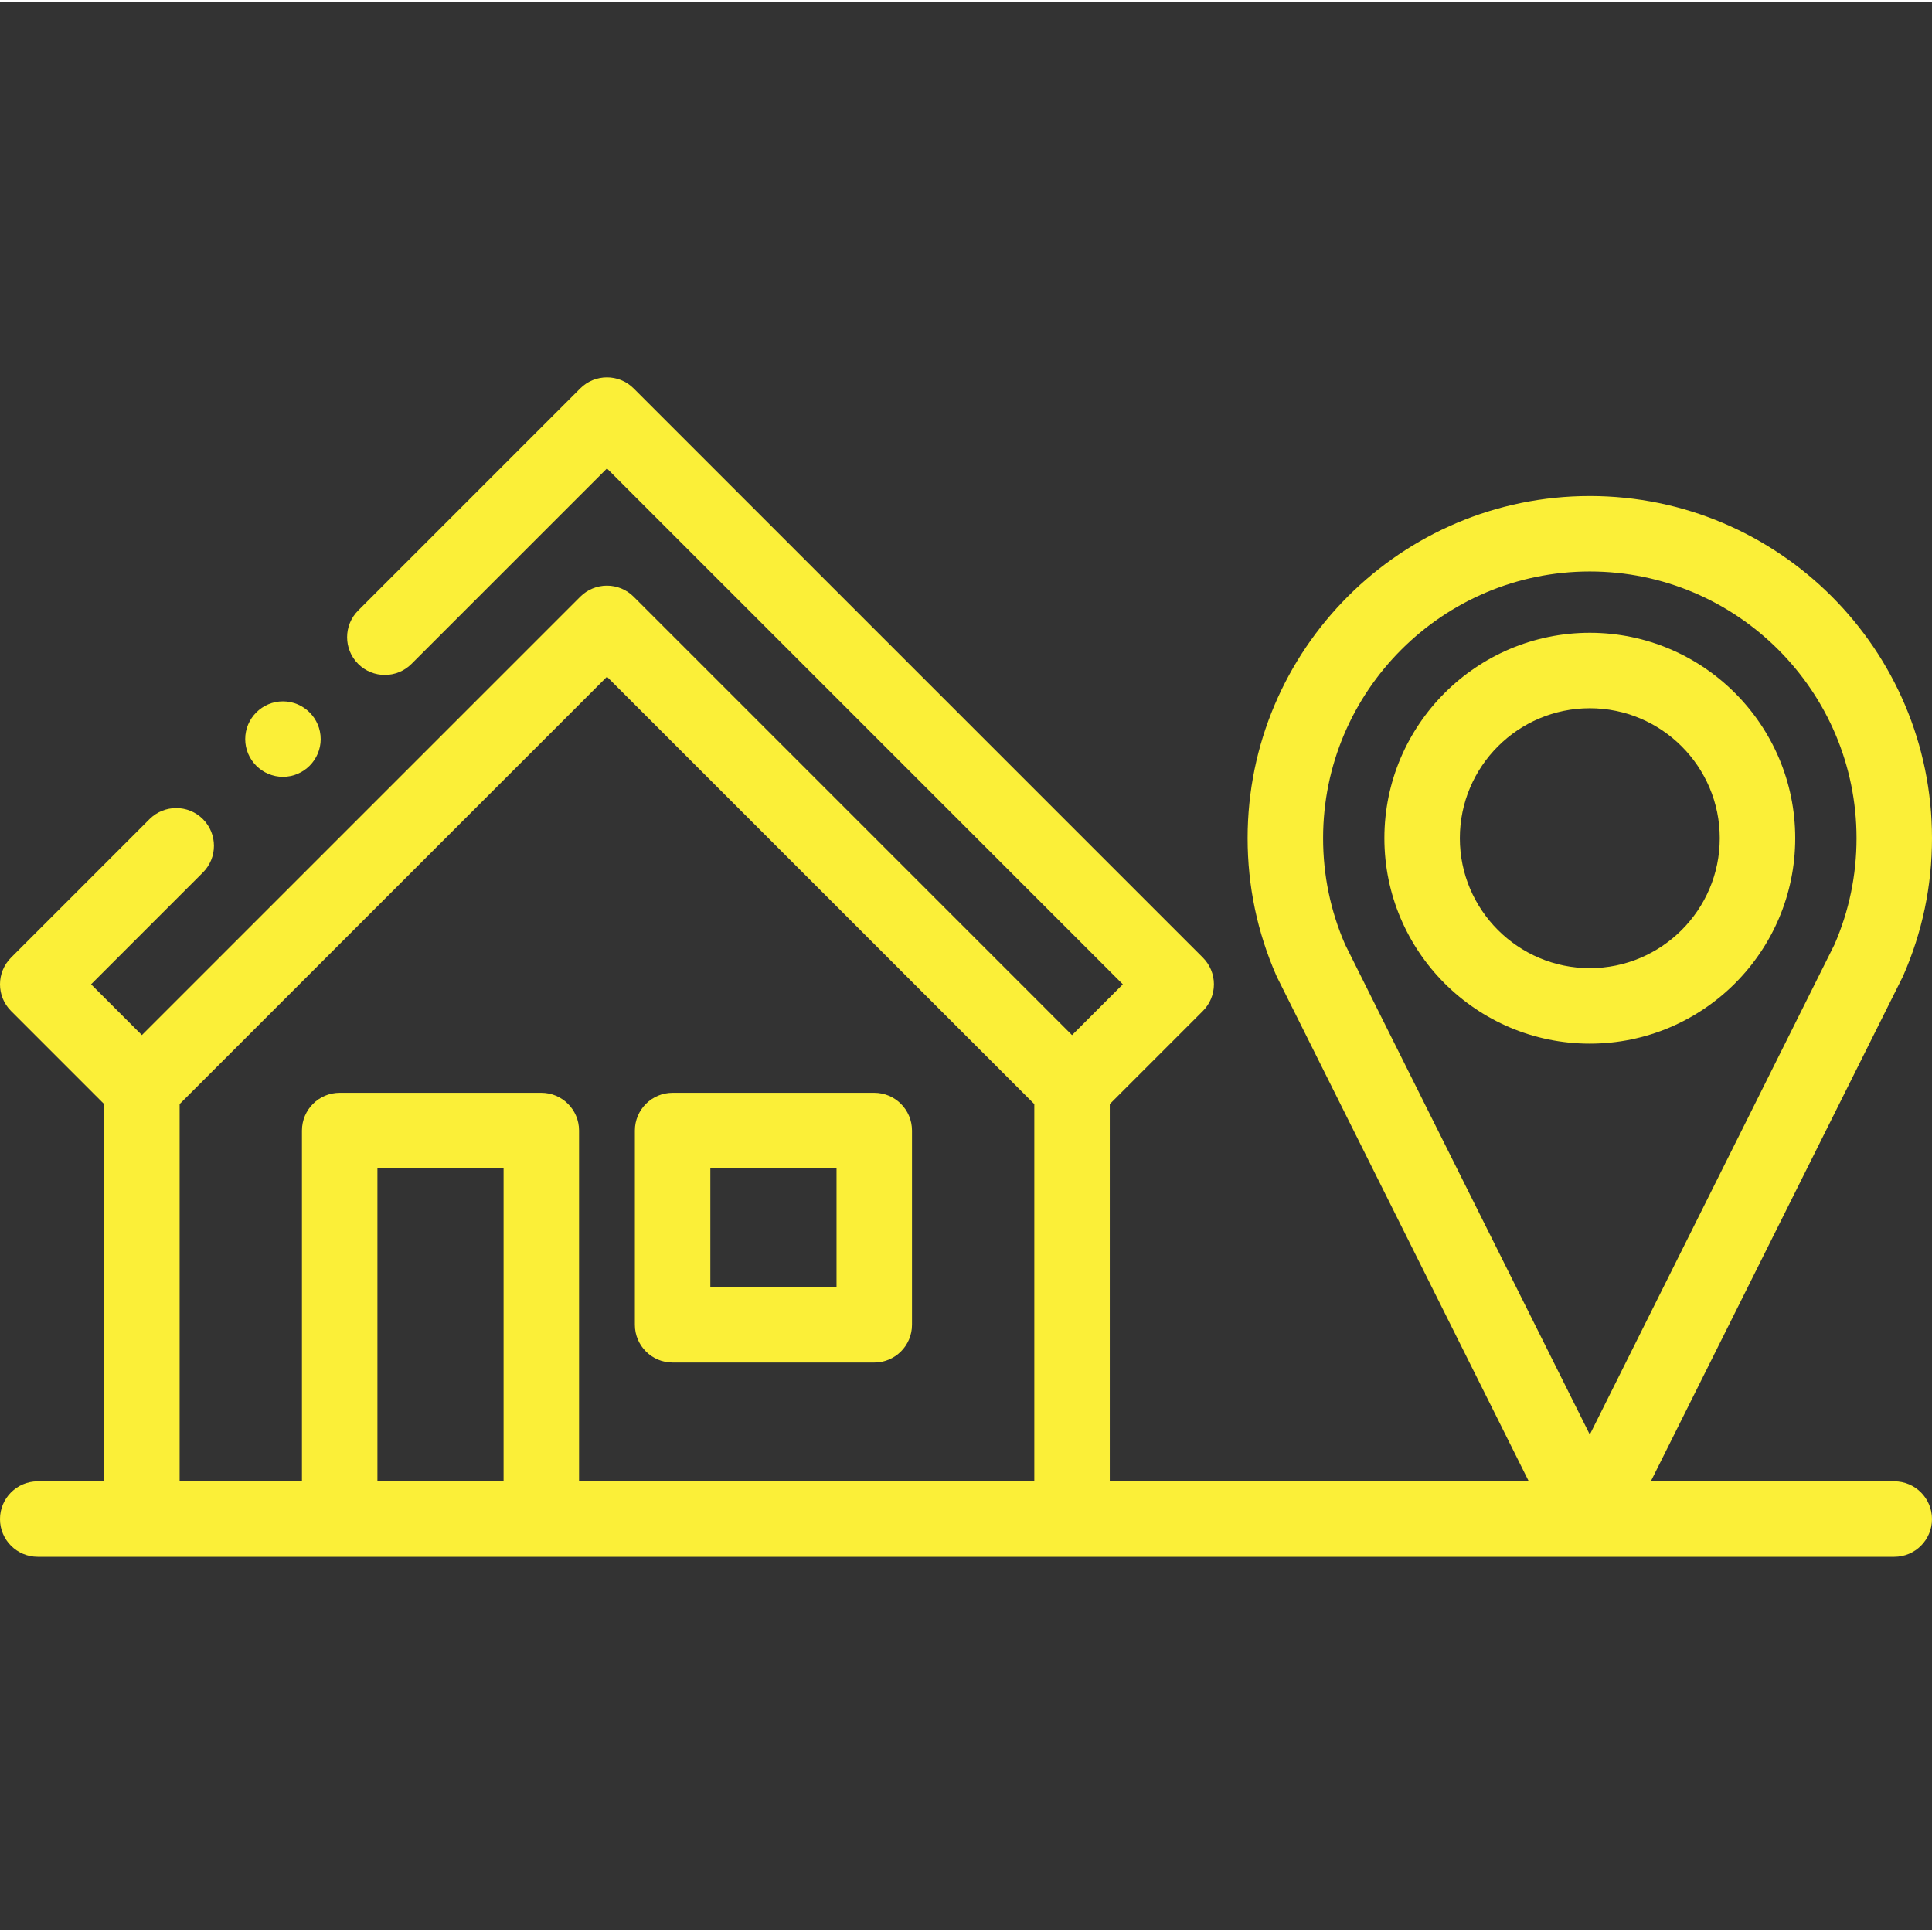 <svg height="512pt" viewBox="0 -99 512 511" width="512pt" xmlns="http://www.w3.org/2000/svg">
    <rect x="0" y="-99" width="512" height="511" fill="#333333" stroke="none"/>
    <style>path{ fill:#FBEF38;}</style>
    <g fill-rule="evenodd"><path d="m231.688 190.102h-53.441c-5.52 0-10 4.477-10 10v51.484c0 5.52 4.48 10 10 10h53.441c5.523 0 10-4.48 10-10v-51.484c0-5.523-4.477-10-10-10zm-10 51.484h-33.441v-31.484h33.441zm0 0"/><path d="m475.754 122.633c0-30.02-24.422-54.441-54.438-54.441-30.02 0-54.441 24.422-54.441 54.441 0 30.016 24.422 54.438 54.441 54.438 30.016 0 54.438-24.422 54.438-54.438zm-88.879 0c0-18.992 15.449-34.441 34.441-34.441 18.988 0 34.438 15.449 34.438 34.441 0 18.988-15.449 34.438-34.438 34.438-18.992 0-34.441-15.449-34.441-34.438zm0 0"/><path d="m502 293.07h-64.516l66.672-133.543c.074-.145.145-.293.211-.441 5.066-11.527 7.633-23.789 7.633-36.453 0-50.004-40.68-90.684-90.684-90.684s-90.688 40.68-90.688 90.684c0 12.664 2.57 24.93 7.633 36.453.066.148.137.297.207.441l66.676 133.543h-111.043v-99.977l24.672-24.672c1.875-1.875 2.93-4.418 2.93-7.07 0-2.652-1.055-5.195-2.93-7.07l-150.852-150.852c-3.906-3.906-10.238-3.906-14.141 0l-58.867 58.867c-3.902 3.902-3.902 10.234 0 14.141 3.906 3.906 10.238 3.906 14.145 0l51.793-51.797 136.711 136.711-13.461 13.461-116.18-116.184c-1.875-1.875-4.418-2.93-7.07-2.93-2.652 0-5.195 1.055-7.07 2.93l-116.18 116.18-13.461-13.457 29.633-29.629c3.902-3.906 3.902-10.238 0-14.145-3.906-3.902-10.238-3.902-14.145 0l-36.699 36.703c-3.906 3.902-3.906 10.234 0 14.141l24.672 24.676v99.973h-17.602c-5.523 0-10 4.48-10 10 0 5.523 4.477 10 10 10h492c5.523 0 10-4.477 10-10 0-5.523-4.477-10-10-10zm-151.367-170.438c0-38.977 31.707-70.688 70.684-70.688 38.977 0 70.684 31.711 70.684 70.688 0 9.797-1.969 19.277-5.848 28.188l-64.836 129.863-64.84-129.863c-3.879-8.91-5.844-18.391-5.844-28.188zm-250.613 170.438v-82.969h33.434v82.969zm53.434 0v-92.969c0-5.523-4.477-10-10-10h-53.434c-5.523 0-10 4.477-10 10v92.969h-32.418v-99.977l113.25-113.25 113.25 113.25v99.977zm0 0"/><path d="m74.984 106.367c5.508 0 10-4.492 10-10 0-5.508-4.492-10-10-10s-10 4.492-10 10c0 5.508 4.492 10 10 10zm0 0"/></g></svg>